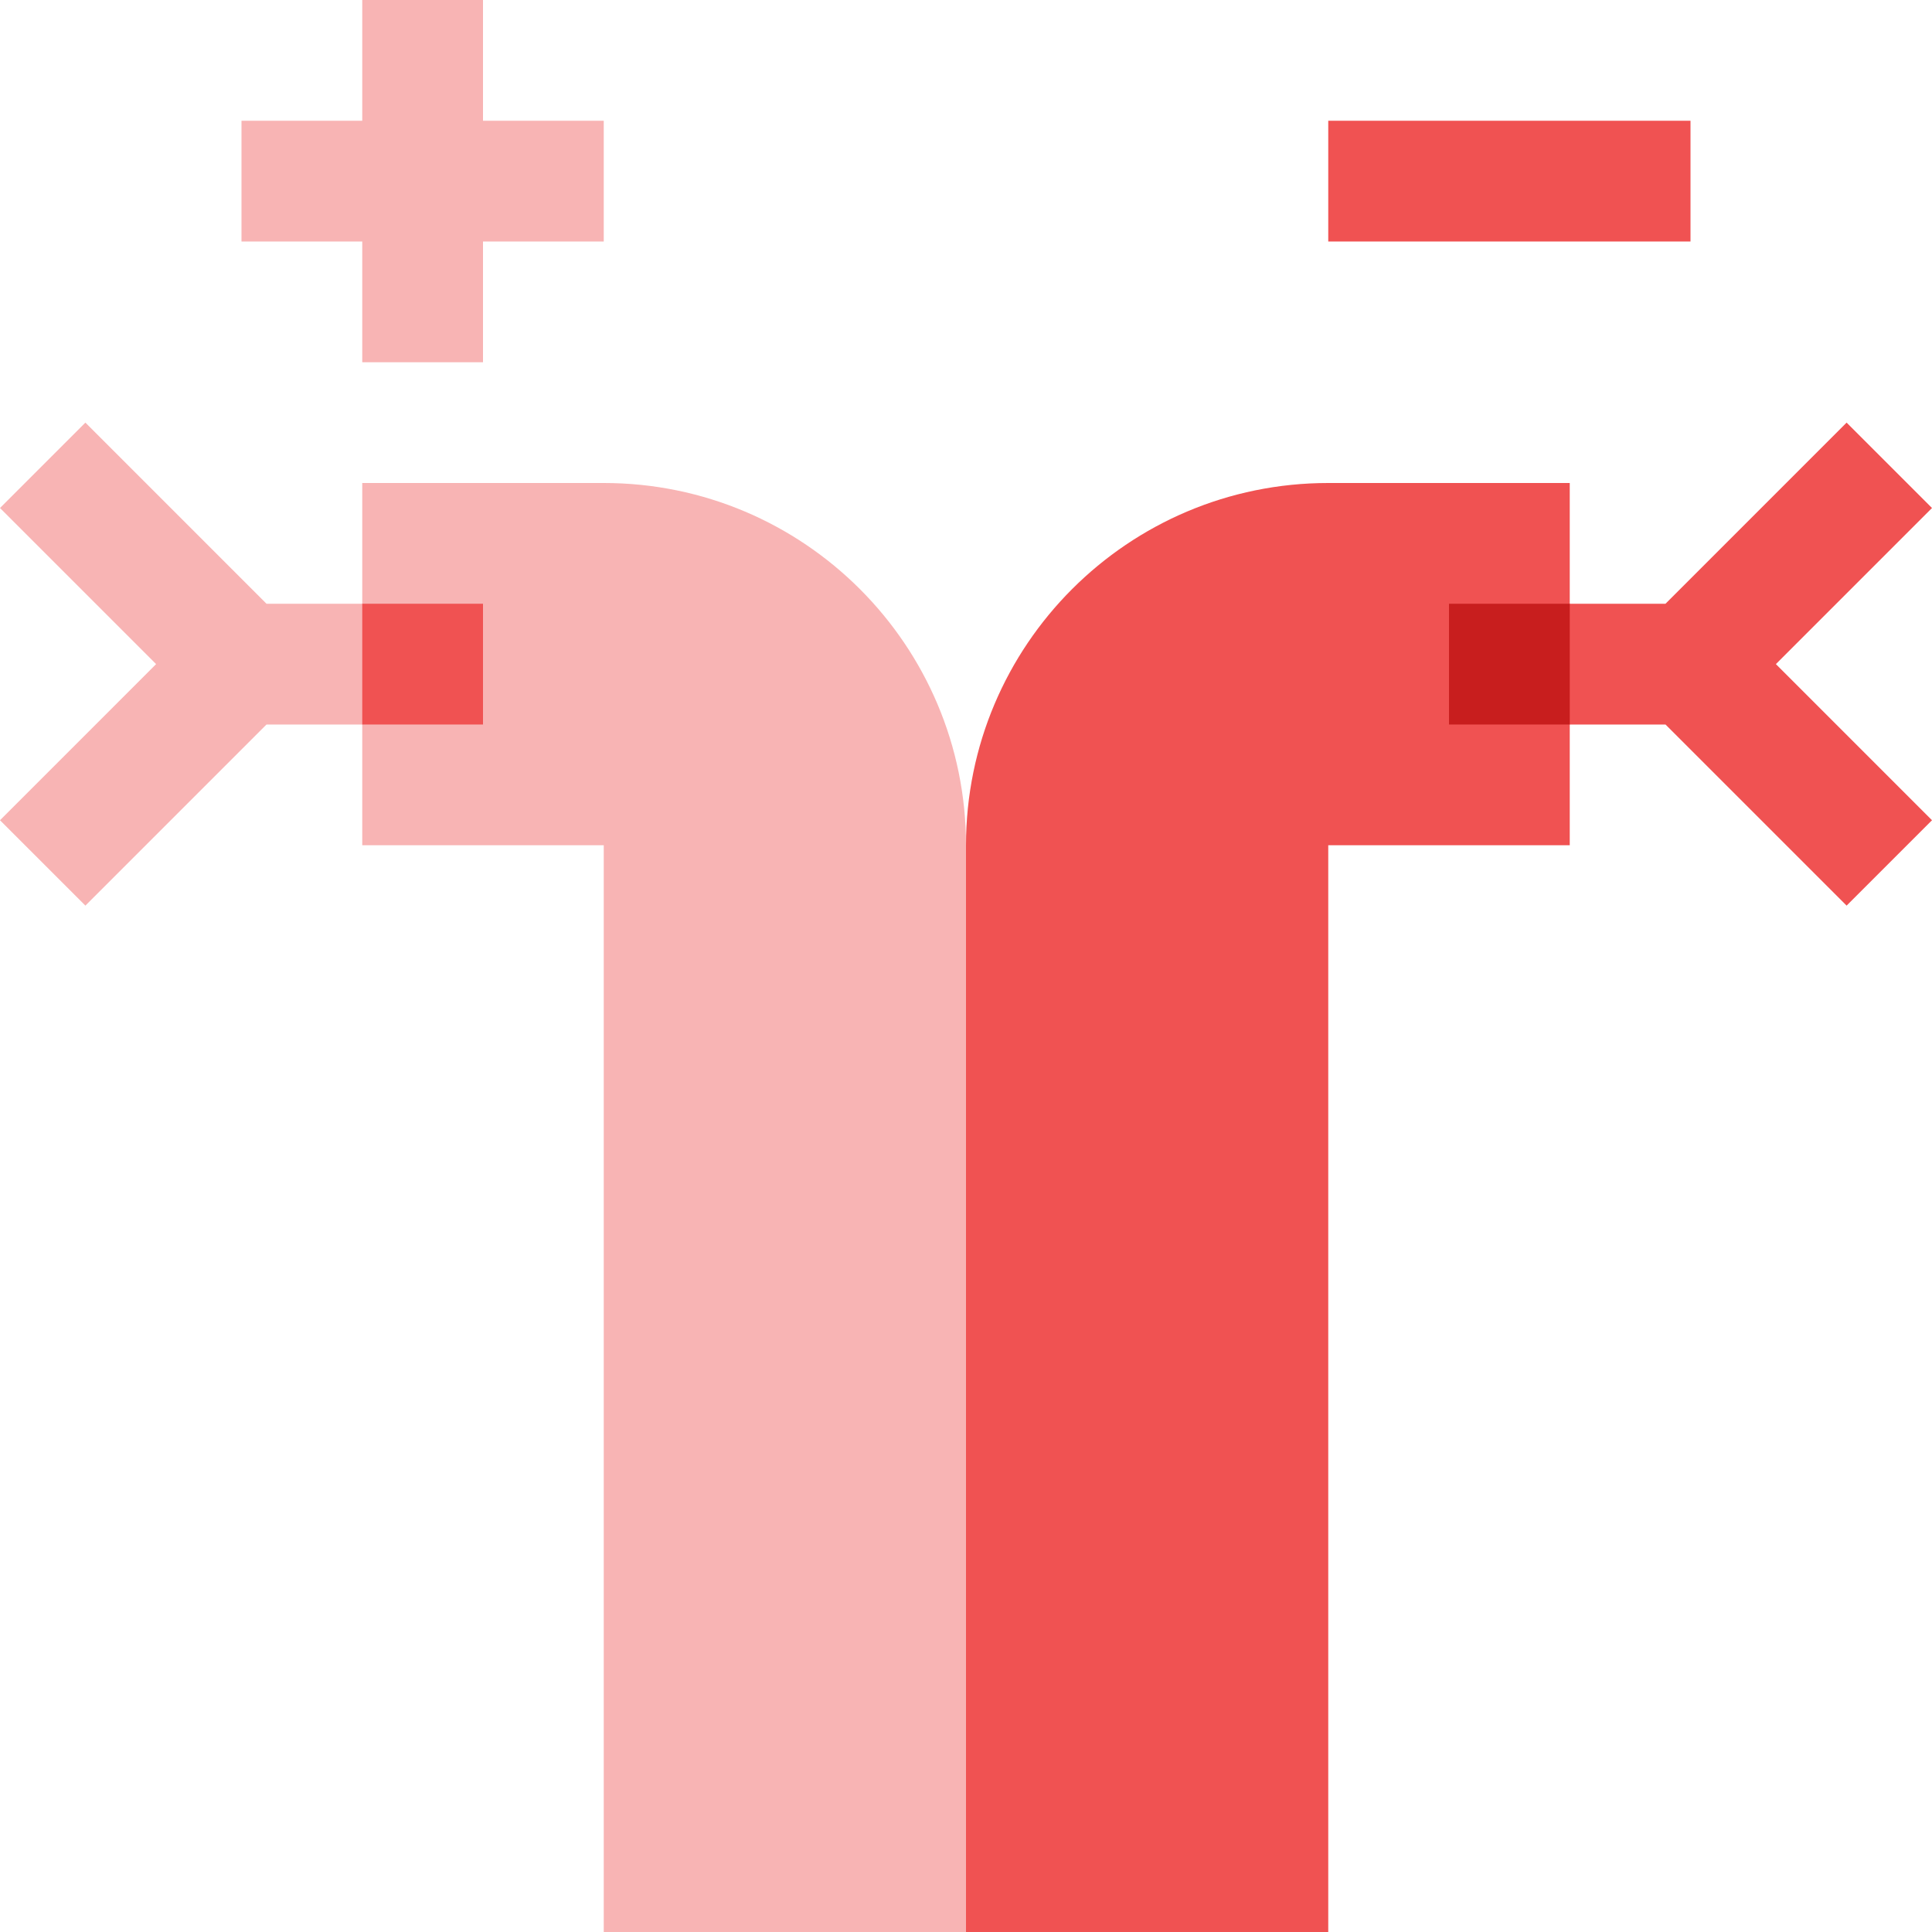 <?xml version="1.0" encoding="UTF-8"?>
<svg preserveAspectRatio="xMidYMid slice" xmlns="http://www.w3.org/2000/svg" width="68px" height="68px" viewBox="0 0 70 70" fill="none">
  <g clip-path="url(#clip0_753_8504)">
    <path d="M3.094 32.812L0 29.719L5.656 24.062L0 18.406L3.094 15.312L9.656 21.875H17.5V26.25H9.656L3.094 32.812Z" fill="#F8B4B4"></path>
    <path d="M66.906 32.812L70 29.719L64.344 24.062L70 18.406L66.906 15.312L60.344 21.875H52.5V26.25H60.344L66.906 32.812Z" fill="#F05252"></path>
    <path d="M13.125 17.5V30.625H21.875V70H35V30.625C35 23.376 29.124 17.5 21.875 17.5H13.125Z" fill="#F8B4B4"></path>
    <path d="M56.875 17.5V30.625H48.125V70H35V30.625C35 23.376 40.876 17.5 48.125 17.5H56.875Z" fill="#F05252"></path>
    <path d="M13.125 21.875H17.5V26.25H13.125V21.875Z" fill="#F05252"></path>
    <path d="M21.875 4.375H17.5V0H13.125V4.375H8.75V8.75H13.125V13.125H17.5V8.75H21.875V4.375Z" fill="#F8B4B4"></path>
    <path d="M52.5 21.875H56.875V26.25H52.5V21.875Z" fill="#C81E1E"></path>
    <path d="M48.125 4.375H61.25V8.75H48.125V4.375Z" fill="#F05252"></path>
  </g>
  <defs>
    <clipPath id="clip0_753_8504">
      <rect width="70" height="70" fill="white"></rect>
    </clipPath>
  </defs>
</svg>
